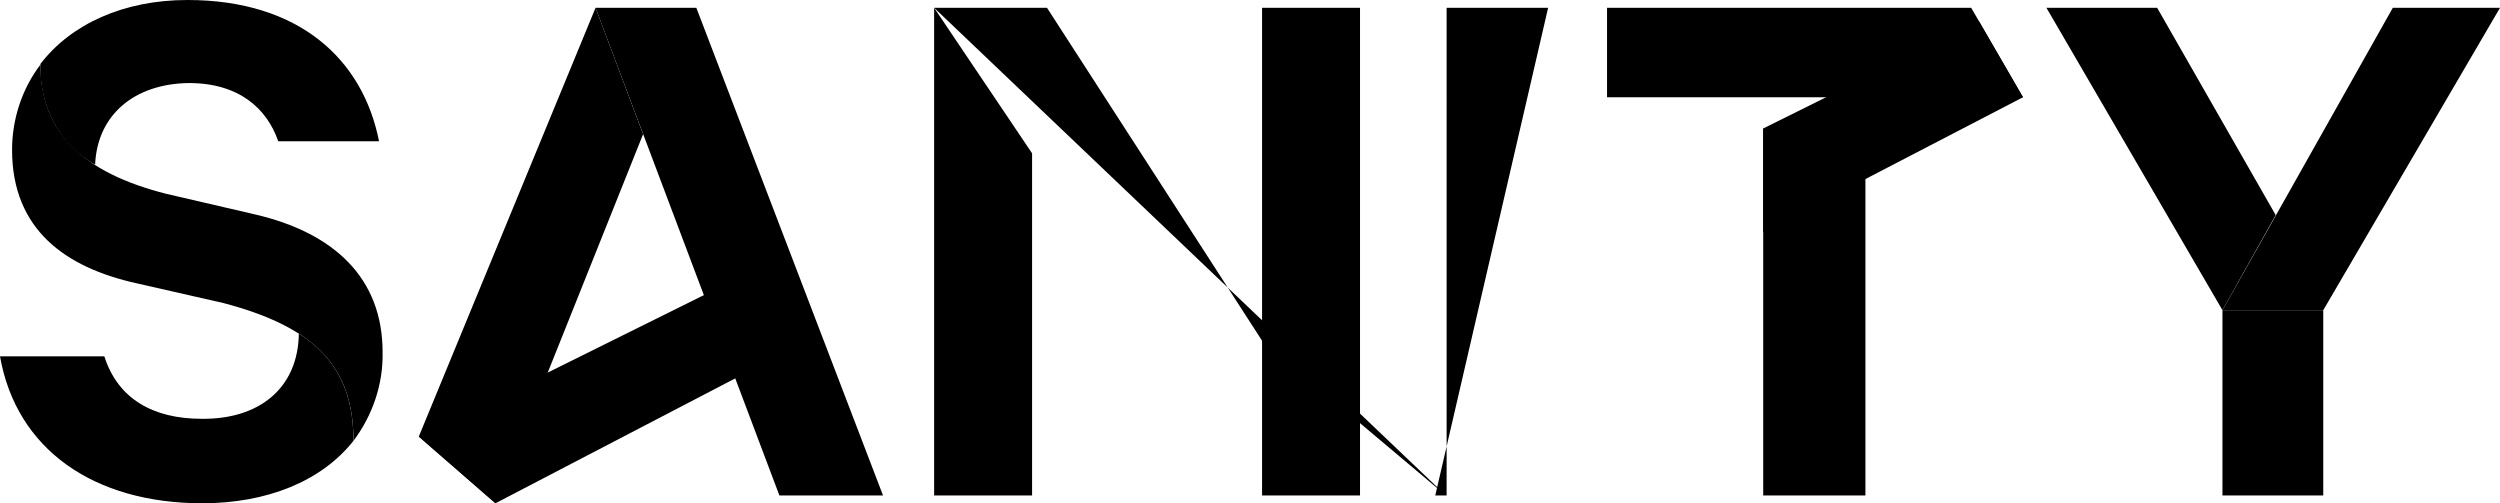 <svg xmlns="http://www.w3.org/2000/svg" viewBox="0 0 510.84 102.835">
  <path d="M360.286 101.24V26.253l20.886 10.153v64.834z"/>
  <path d="m85.575 89.201 15.665 13.634 65.994-34.375-6.817-16.39zm274.71-41.772 53.086-27.558-8.993-15.52-44.092 21.902z"/>
  <path d="M210.892 31.33v69.91h-20.016V1.595zM85.575 89.2l15.665 13.634 30.168-75.422-9.717-25.818z"/>
  <path d="M121.69 1.595h20.597l38.146 99.645h-21.176zm92.248 0 43.948 68.025 37.566 31.62L190.876 1.595zm81.659 0h20.74l-23.061 99.645h2.32zm64.689 18.276h-31.91V1.595h74.407l10.588 18.276h-32.2z"/>
  <path d="M474.724 63.384v37.856h-20.596V63.384"/>
  <path d="M474.724 63.384 510.84 1.595h-21.902l-34.81 61.789z"/>
  <path d="m440.784 1.595 24.222 42.353-10.878 19.436-35.97-61.789z"/>
  <path d="M8.267 13.199c0 13.779 8.558 22.046 25.673 26.398l18.13 4.206c16.245 3.77 26.108 13.054 26.108 28.138.145 6.527-2.03 12.909-5.947 18.13 0-15.084-7.832-23.206-26.543-28.138l-17.84-4.061C13.49 54.681 2.466 46.994 2.466 30.604c0-6.237 2.03-12.474 5.801-17.405"/>
  <path d="M277.901 1.595v99.645h-20.015V1.595zM61.063 68.17C68.75 73.101 72.23 80.063 72.23 90.071c-6.527 8.268-17.695 12.764-30.894 12.764-22.191 0-38.001-11.023-41.337-30.024h21.321c2.756 8.703 10.008 12.764 19.871 12.764 11.749.145 19.726-6.237 19.87-17.405M8.268 13.054C14.504 4.93 25.237 0 38.291 0c22.772 0 35.826 12.039 39.162 28.863H56.857C54.536 22.192 48.879 16.97 38.58 16.97c-11.168.145-18.71 6.527-19.145 16.68-7.474-4.122-11.459-12.184-11.169-20.596z"/>
</svg>

